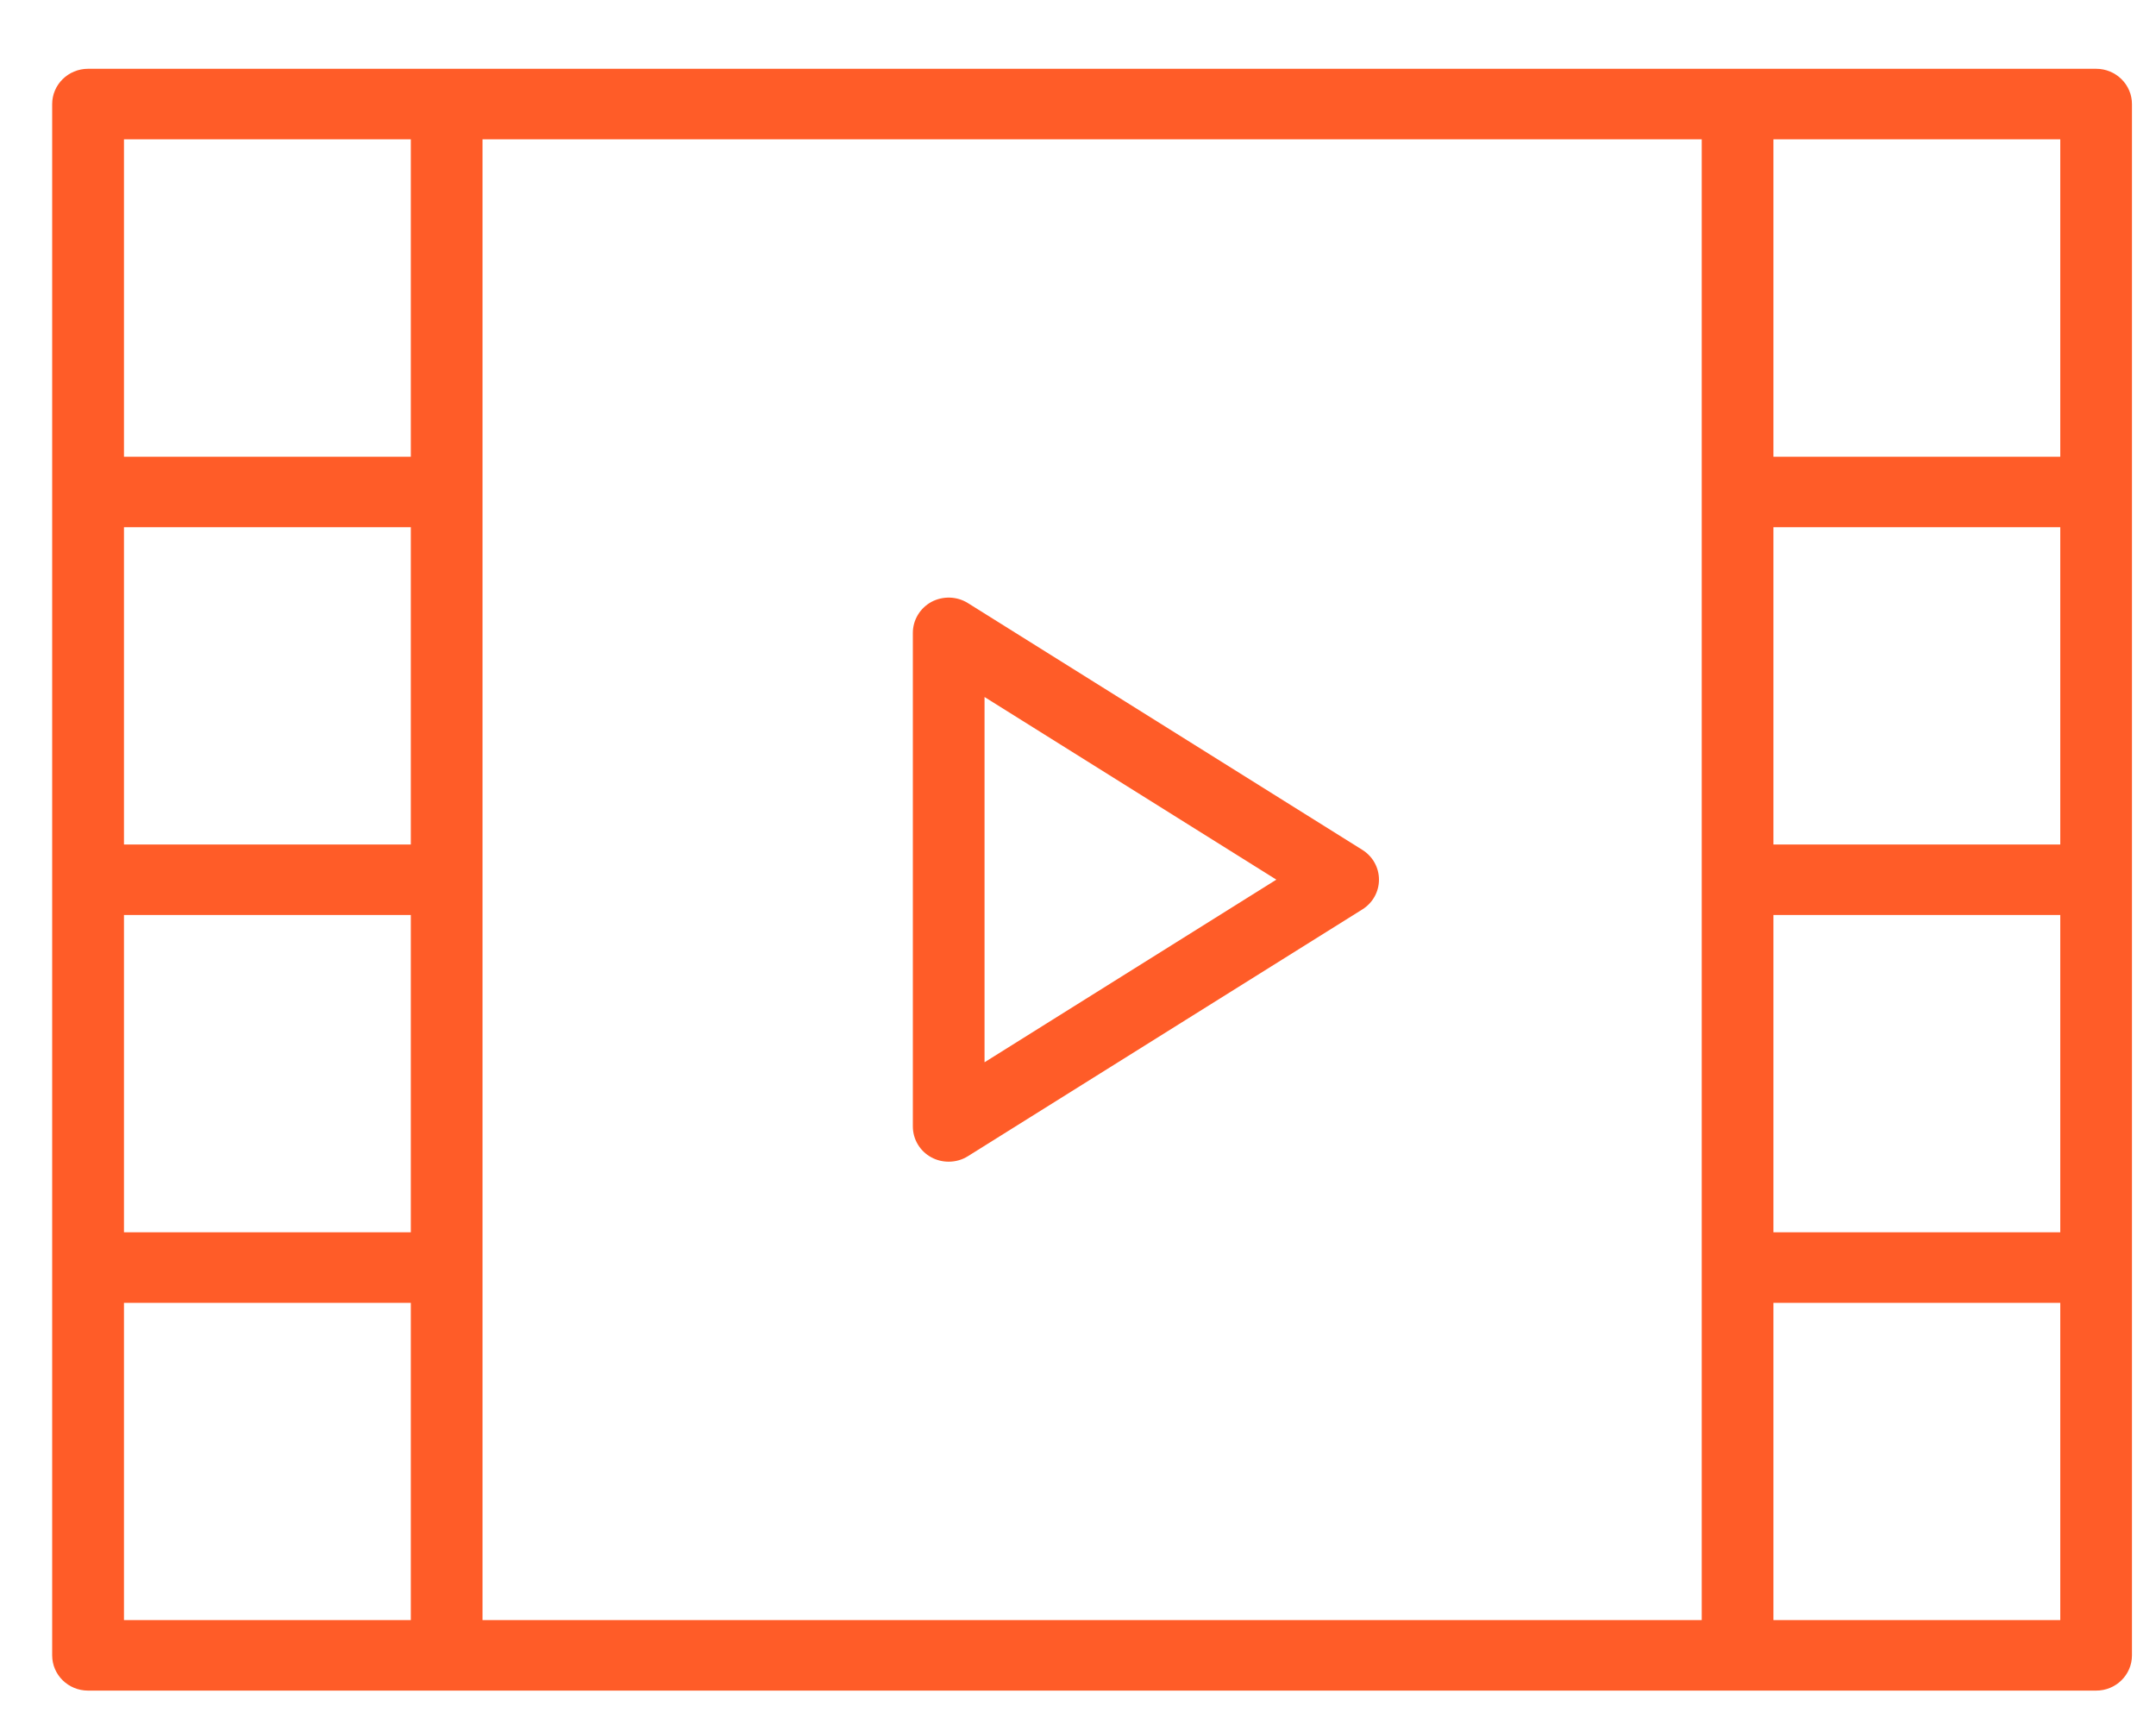 <svg width="20" height="16" viewBox="0 0 20 16" fill="none" xmlns="http://www.w3.org/2000/svg">
<path d="M12.638 7.883L8.979 5.594C8.877 5.53 8.747 5.526 8.64 5.583C8.534 5.641 8.468 5.751 8.468 5.87V10.448C8.468 10.568 8.534 10.678 8.64 10.735C8.69 10.762 8.745 10.775 8.8 10.775C8.863 10.775 8.925 10.758 8.979 10.724L12.638 8.435C12.734 8.375 12.792 8.271 12.792 8.159C12.792 8.047 12.734 7.943 12.638 7.883ZM9.133 9.853V6.465L11.84 8.159L9.133 9.853Z" fill="#FF5C28"/>
<path d="M19.445 0.638H16.118H4.143H0.817C0.633 0.638 0.484 0.785 0.484 0.965V4.563V8.16V11.757V15.354C0.484 15.535 0.633 15.681 0.817 15.681H4.143H16.118H19.445C19.628 15.681 19.777 15.535 19.777 15.354V11.757V8.16V4.563V0.965C19.777 0.785 19.628 0.638 19.445 0.638ZM3.811 7.833H1.15V4.89H3.811V7.833ZM1.15 8.487H3.811V11.43H1.15V8.487ZM4.476 11.757V8.16V4.563V1.292H15.786V4.563V8.16V11.757V15.027H4.476V11.757ZM19.112 7.833H16.451V4.89H19.112V7.833ZM16.451 8.487H19.112V11.43H16.451V8.487ZM19.112 1.292V4.236H16.451V1.292H19.112ZM1.15 1.292H3.811V4.236H1.15V1.292ZM1.15 15.027V12.084H3.811V15.027H1.15ZM19.112 15.027H16.451V12.084H19.112V15.027Z" fill="#FF5C28"/>
</svg>
